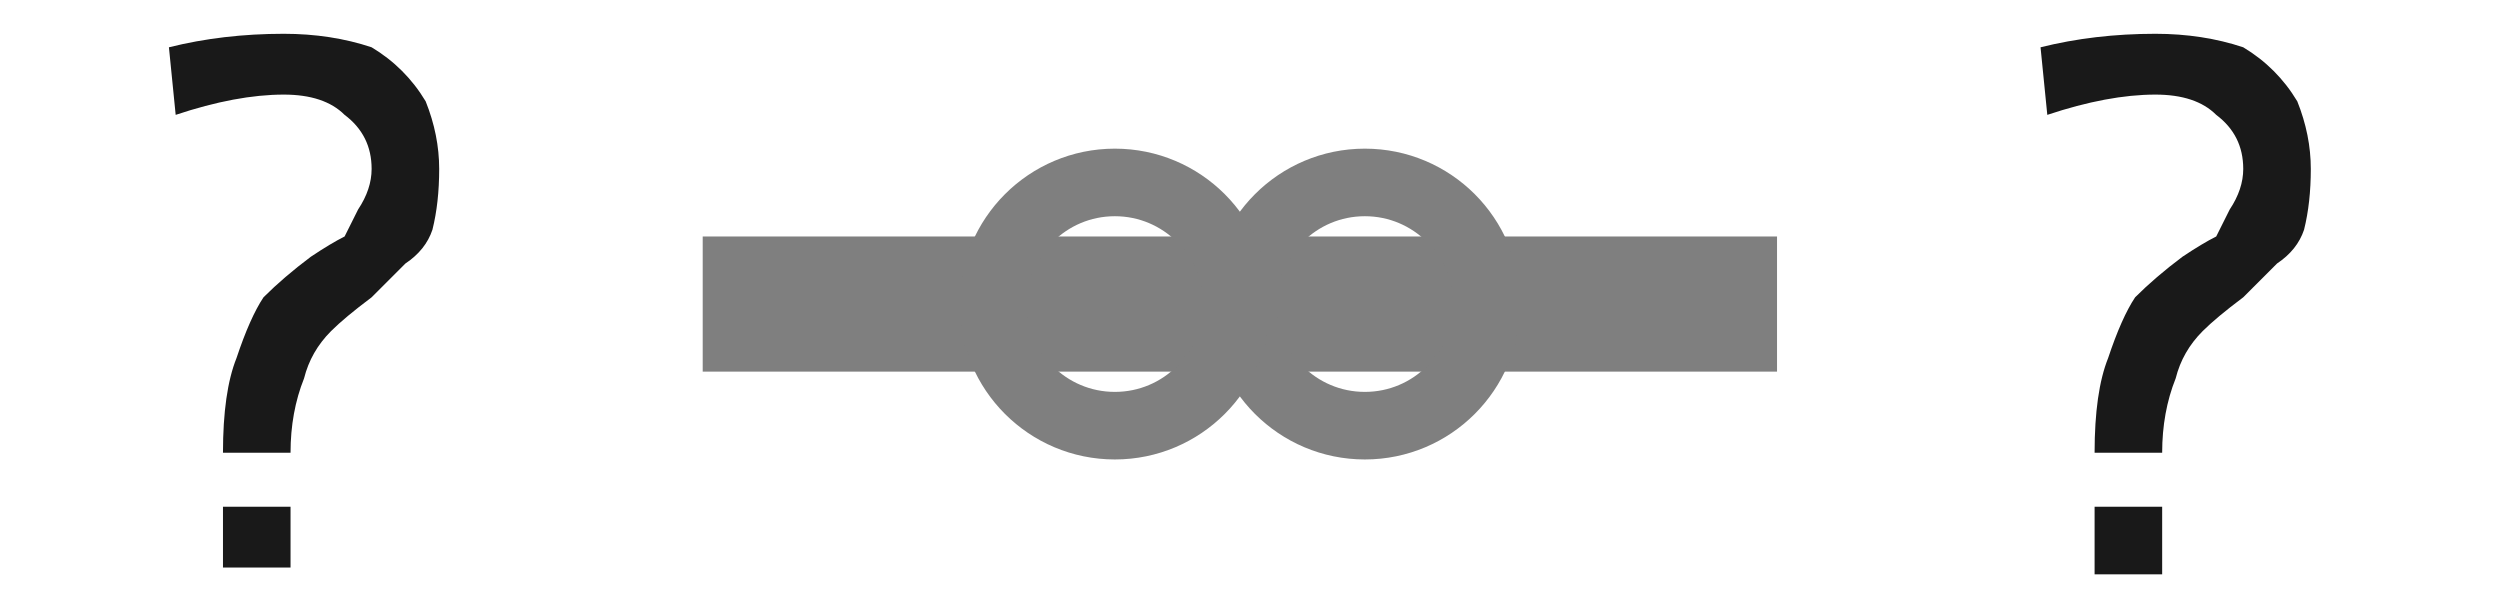 <svg version='1.1' baseProfile='full'
              xmlns='http://www.w3.org/2000/svg'
                      xmlns:rdkit='http://www.rdkit.org/xml'
                      xmlns:xlink='http://www.w3.org/1999/xlink'
                  xml:space='preserve'
width='37px' height='9px' viewBox='0 0 37 9'>
<!-- END OF HEADER -->
<path class='bond-0 atom-0 atom-1' d='M 10.4,4.5 L 26.3,4.5' style='fill:none;fill-rule:evenodd;stroke:#7F7F7F;stroke-width:2.0px;stroke-linecap:butt;stroke-linejoin:miter;stroke-opacity:1' />
<ellipse cx='20.2' cy='4.5' rx='1.8' ry='1.8'  style='fill:none;stroke:#7F7F7F;stroke-width:1.0px;stroke-linecap:butt;stroke-linejoin:miter;stroke-opacity:1' />
<ellipse cx='16.5' cy='4.5' rx='1.8' ry='1.8'  style='fill:none;stroke:#7F7F7F;stroke-width:1.0px;stroke-linecap:butt;stroke-linejoin:miter;stroke-opacity:1' />
<path class='atom-0' d='M 3.3 6.7
Q 3.3 5.8, 3.5 5.3
Q 3.7 4.7, 3.9 4.4
Q 4.2 4.1, 4.6 3.8
Q 4.9 3.6, 5.1 3.5
Q 5.2 3.3, 5.3 3.1
Q 5.5 2.8, 5.5 2.5
Q 5.5 2.0, 5.1 1.7
Q 4.8 1.4, 4.2 1.4
Q 3.5 1.4, 2.6 1.7
L 2.5 0.7
Q 3.3 0.5, 4.2 0.5
Q 4.9 0.5, 5.5 0.7
Q 6.0 1.0, 6.3 1.5
Q 6.5 2.0, 6.5 2.5
Q 6.5 3.0, 6.4 3.4
Q 6.3 3.7, 6.0 3.9
Q 5.8 4.1, 5.5 4.4
Q 5.1 4.7, 4.9 4.9
Q 4.6 5.2, 4.5 5.6
Q 4.3 6.1, 4.3 6.7
L 3.3 6.7
M 3.3 7.5
L 4.3 7.5
L 4.3 8.4
L 3.3 8.4
L 3.3 7.5
' fill='#191919'/>
<path class='atom-1' d='M 31.0 6.7
Q 31.0 5.8, 31.2 5.3
Q 31.4 4.7, 31.6 4.4
Q 31.9 4.1, 32.3 3.8
Q 32.6 3.6, 32.8 3.5
Q 32.9 3.3, 33.0 3.1
Q 33.2 2.8, 33.2 2.5
Q 33.2 2.0, 32.8 1.7
Q 32.5 1.4, 31.9 1.4
Q 31.2 1.4, 30.3 1.7
L 30.2 0.7
Q 31.0 0.5, 31.9 0.5
Q 32.6 0.5, 33.2 0.7
Q 33.7 1.0, 34.0 1.5
Q 34.2 2.0, 34.2 2.5
Q 34.2 3.0, 34.1 3.4
Q 34.0 3.7, 33.7 3.9
Q 33.5 4.1, 33.2 4.4
Q 32.8 4.7, 32.6 4.9
Q 32.3 5.2, 32.2 5.6
Q 32.0 6.1, 32.0 6.7
L 31.0 6.7
M 31.0 7.5
L 32.0 7.5
L 32.0 8.5
L 31.0 8.5
L 31.0 7.5
' fill='#191919'/>
</svg>
